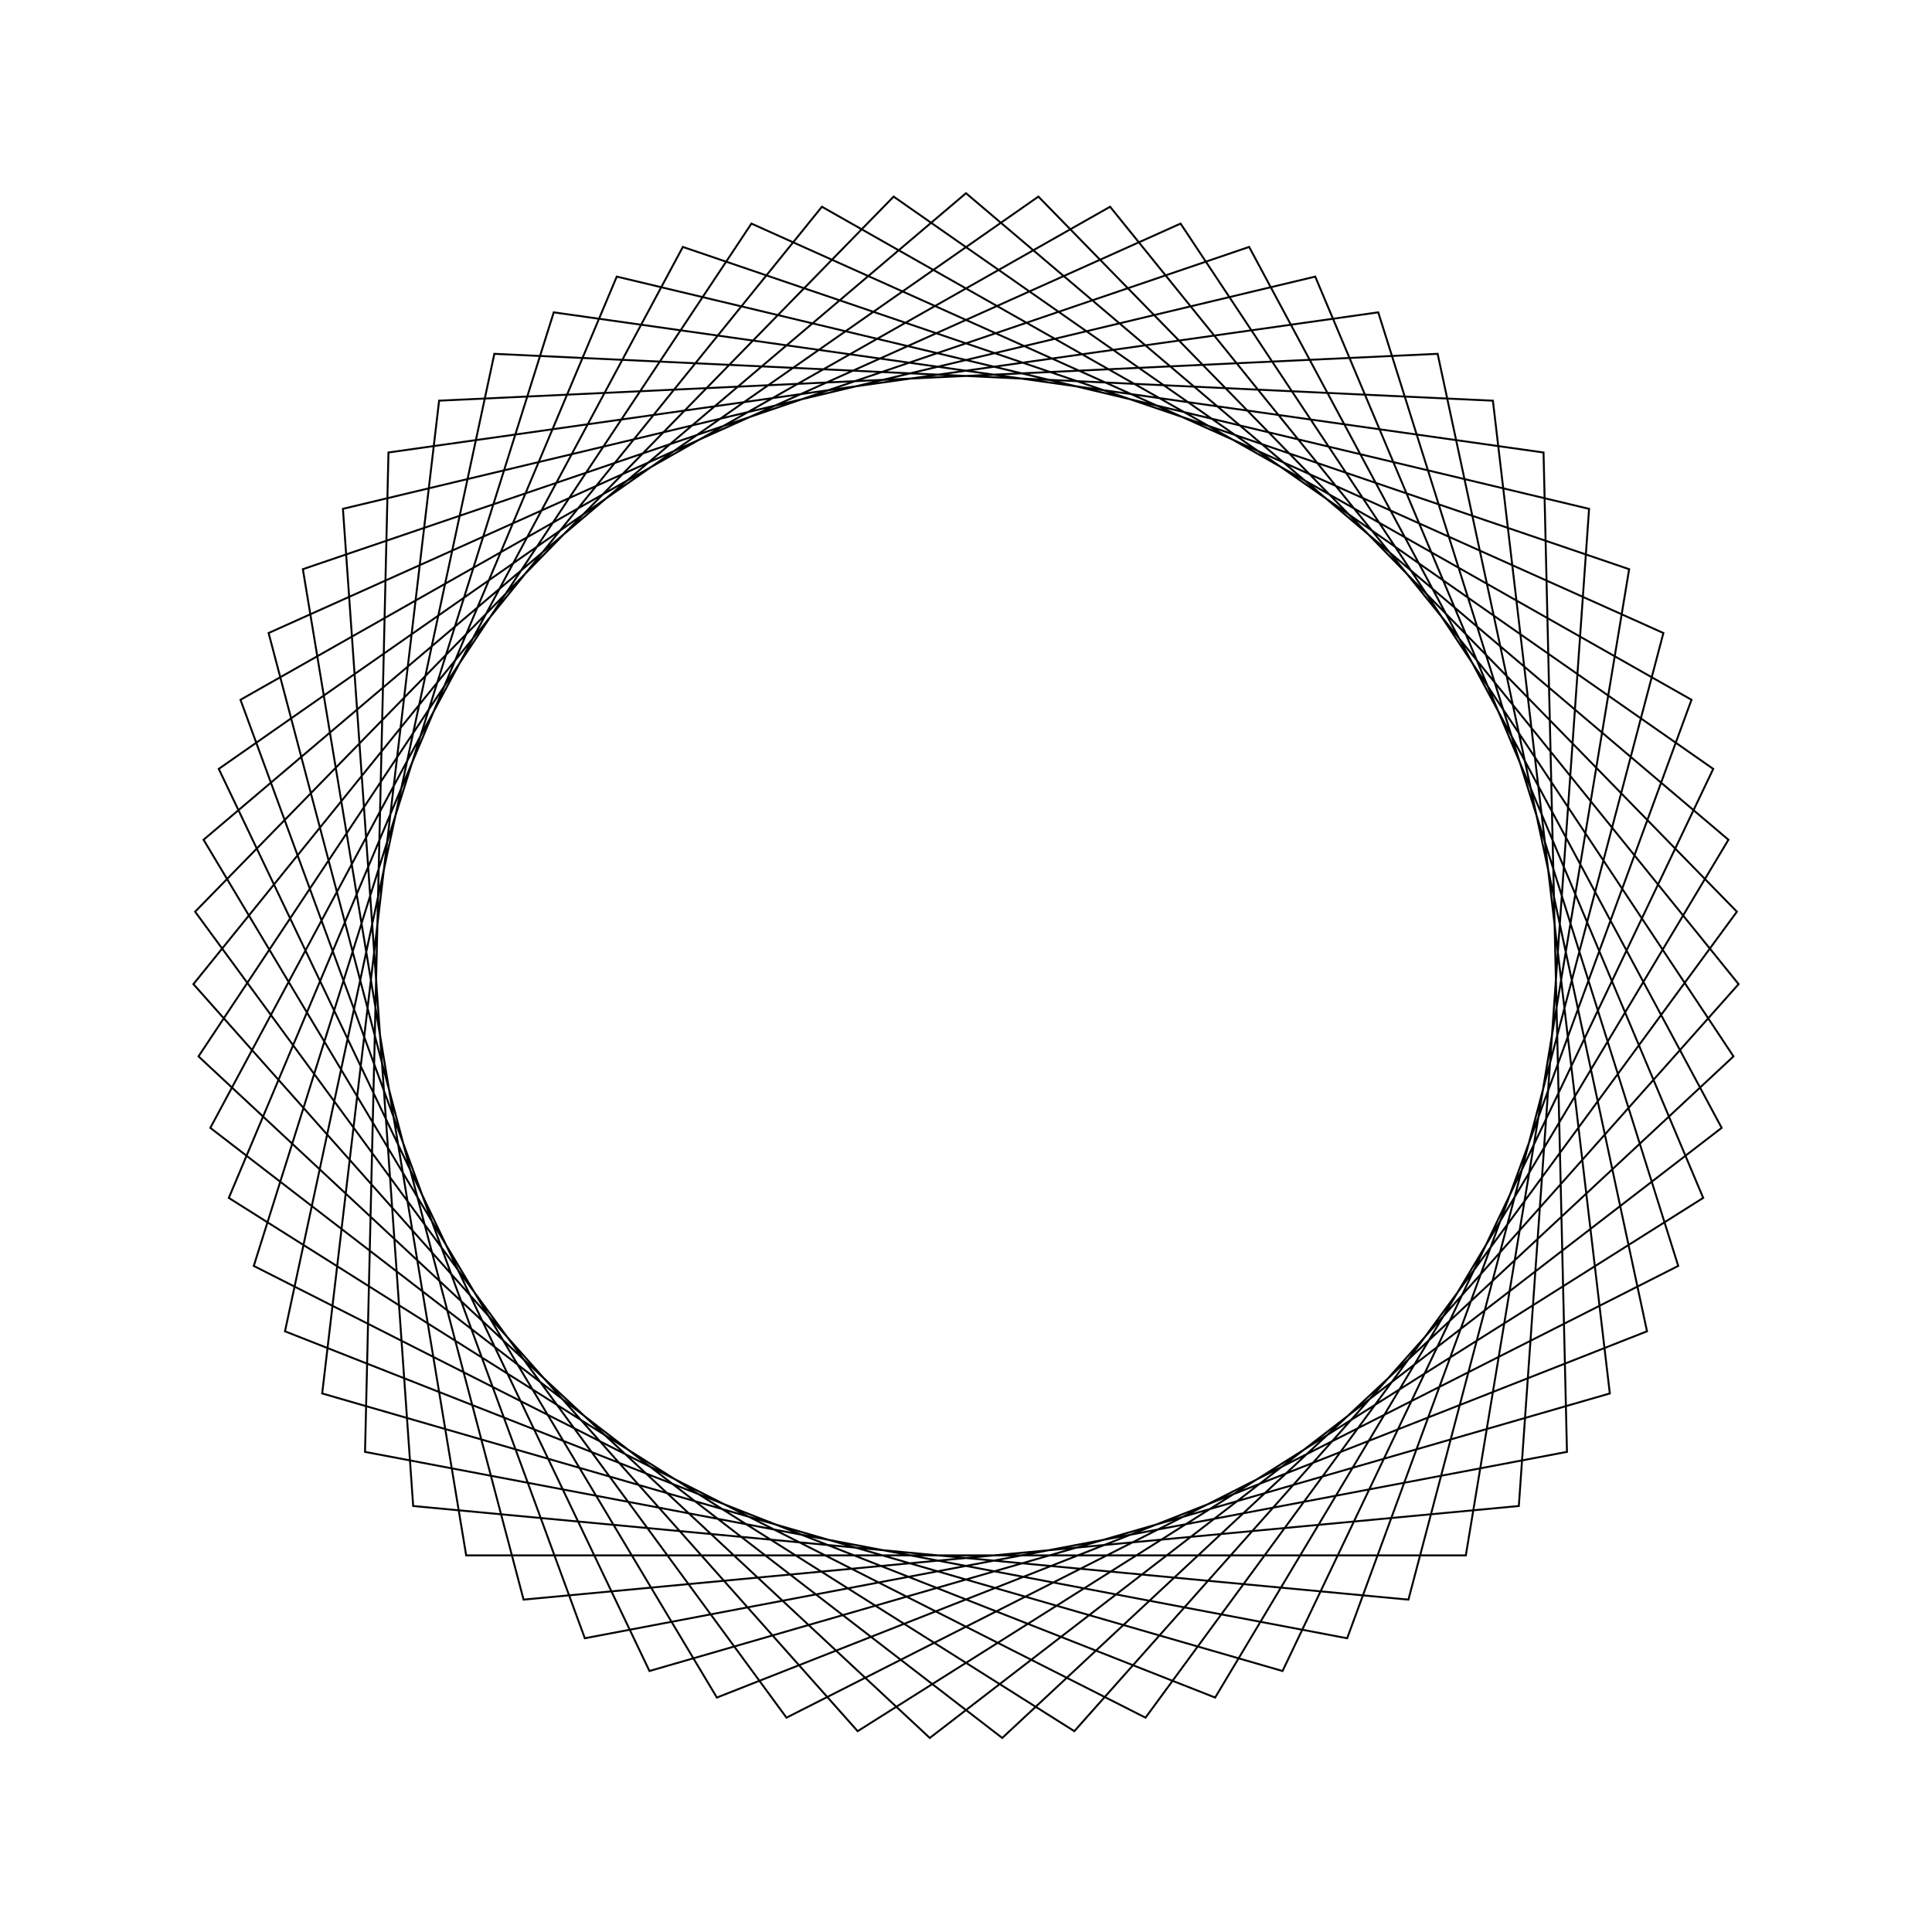 <?xml version="1.0" ?>
<svg height="100" width="100">
  <path d="M 50.0,90.0 L 89.463,56.535 L 62.895,12.135 L 14.751,31.092 L 25.588,81.686 L 77.272,79.261 L 83.324,27.875 L 33.616,13.509 L 11.323,60.202 L 53.746,89.824 L 89.901,52.811 L 59.292,11.094 L 13.135,34.476 L 28.662,83.833 L 79.893,76.579 L 81.106,24.851 L 30.271,15.204 L 12.448,63.779 L 57.458,89.299 L 89.989,49.062 L 55.608,10.395 L 11.843,37.997 L 31.924,85.683 L 82.25,73.663 L 78.614,22.049 L 27.1,17.204 L 13.903,67.235 L 61.106,88.427 L 89.725,45.322 L 51.875,10.044 L 10.887,41.622 L 35.345,87.219 L 84.324,70.539 L 75.871,19.493 L 24.129,19.493 L 15.676,70.539 L 64.655,87.219 L 89.113,41.622 L 48.125,10.044 L 10.275,45.322 L 38.894,88.427 L 86.097,67.235 L 72.9,17.204 L 21.386,22.049 L 17.75,73.663 L 68.076,85.683 L 88.157,37.997 L 44.392,10.395 L 10.011,49.062 L 42.542,89.299 L 87.552,63.779 L 69.729,15.204 L 18.894,24.851 L 20.107,76.579 L 71.338,83.833 L 86.865,34.476 L 40.708,11.094 L 10.099,52.811 L 46.254,89.824 L 88.677,60.202 L 66.384,13.509 L 16.676,27.875 L 22.728,79.261 L 74.412,81.686 L 85.249,31.092 L 37.105,12.135 L 10.537,56.535 L 50.0,90.0Z" fill="none" stroke="black" stroke-width="0.1" transform="matrix(1 0 0 -1 0 100)"/>
</svg>
